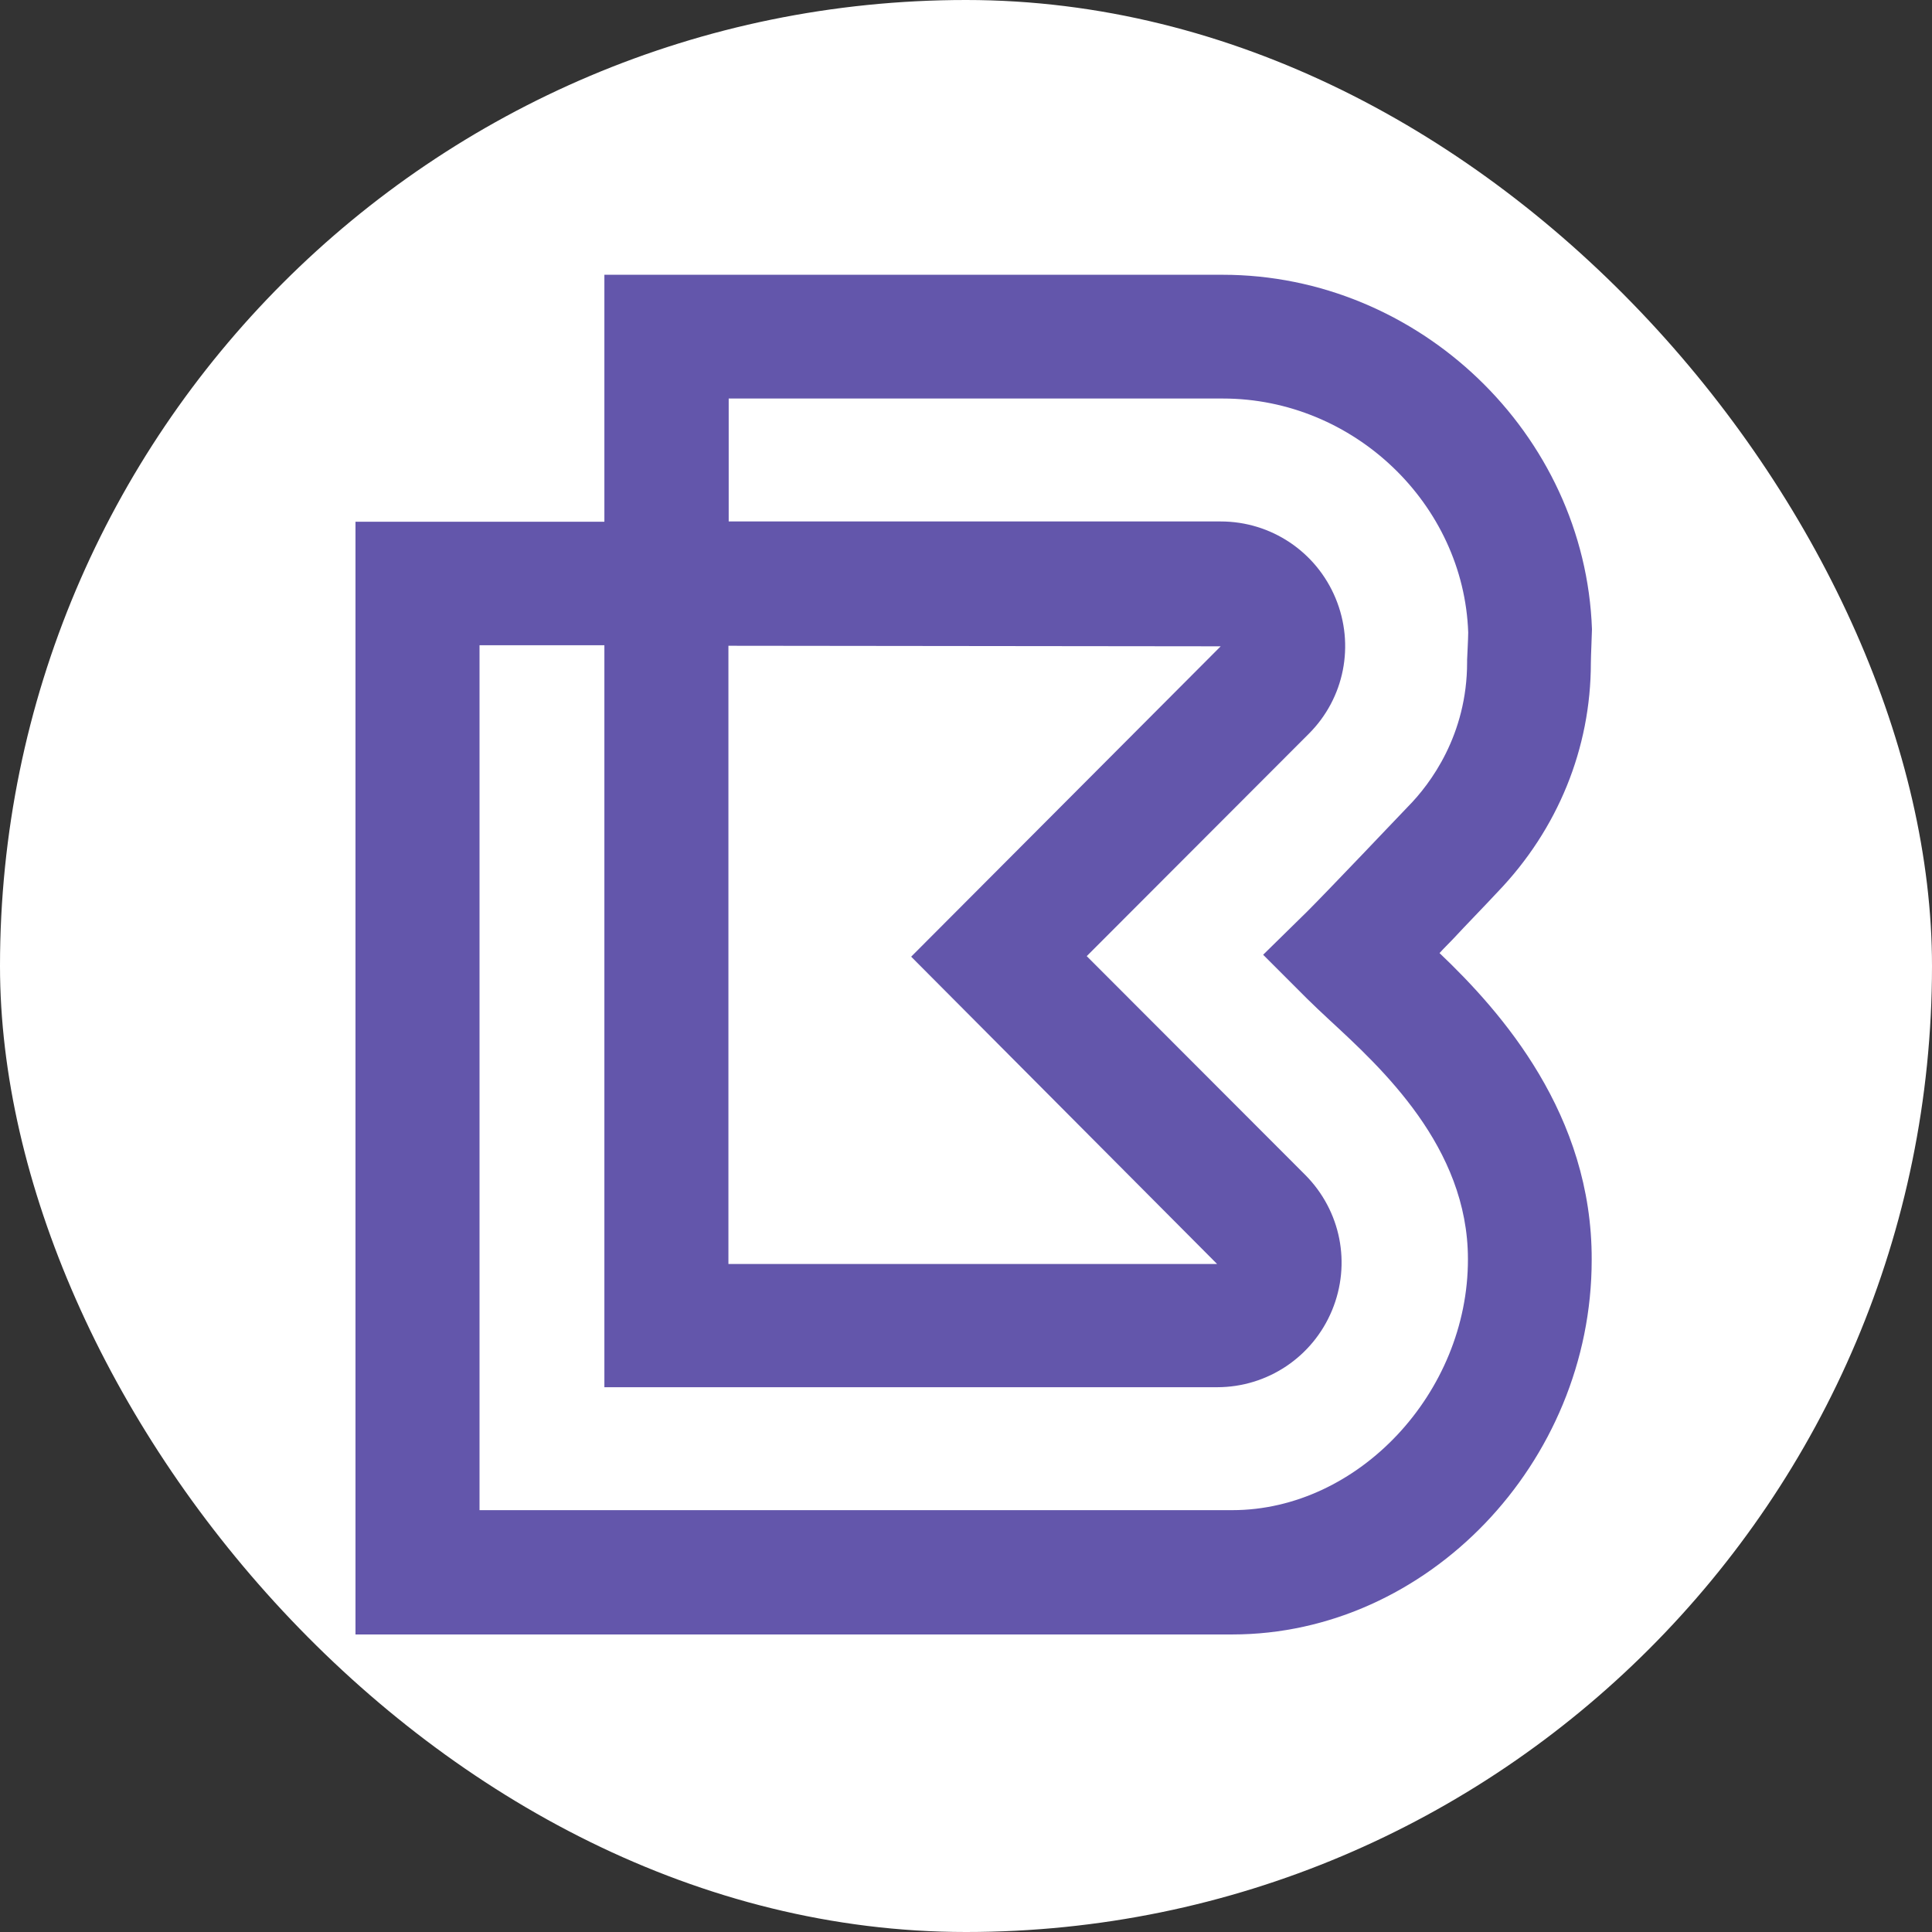 <svg width="250" height="250" viewBox="0 0 250 250" fill="none" xmlns="http://www.w3.org/2000/svg">
<rect x="0" y="0" width="250" height="250" fill="#333333" stroke="none"/>
<rect width="250" height="250" rx="125" fill="white"/>
<path d="M186.276 123.33C186.776 122.76 187.382 122.189 187.953 121.583C189.807 119.585 191.876 117.481 193.802 115.412C201.577 107.316 205.857 96.83 205.857 85.773C205.857 84.989 206 81.85 206 81.422C205.108 56.134 183.601 35.555 158.207 35.555H78.207V67.512H46V211.498H159.455C184.671 211.498 205.964 189.314 205.964 163.027C206.036 144.231 194.301 130.963 186.276 123.33ZM94.257 83.562L157.957 83.633L117.904 123.794L157.494 163.562H94.257V83.562ZM159.455 195.413H62.05V83.491H78.207V179.505H157.494C164.021 179.505 169.87 175.582 172.366 169.554C174.863 163.527 173.508 156.679 168.907 152.042L140.623 123.723L169.37 94.94C173.971 90.339 175.327 83.455 172.83 77.427C170.333 71.4 164.484 67.476 157.957 67.476H94.293V51.569H158.243C175.184 51.569 189.415 65.229 189.986 81.85C189.986 82.563 189.843 85.31 189.843 85.381V85.702C189.843 95.082 185.099 101.431 182.21 104.356C180.213 106.424 178.18 108.6 176.325 110.526C173.187 113.807 170.476 116.625 169.192 117.909L163.45 123.544L169.156 129.251C169.941 130.036 170.904 130.927 172.045 131.997C178.715 138.168 189.95 148.404 189.95 162.92C189.986 180.219 175.755 195.413 159.455 195.413Z" fill="#6356AB"/>
</svg>
